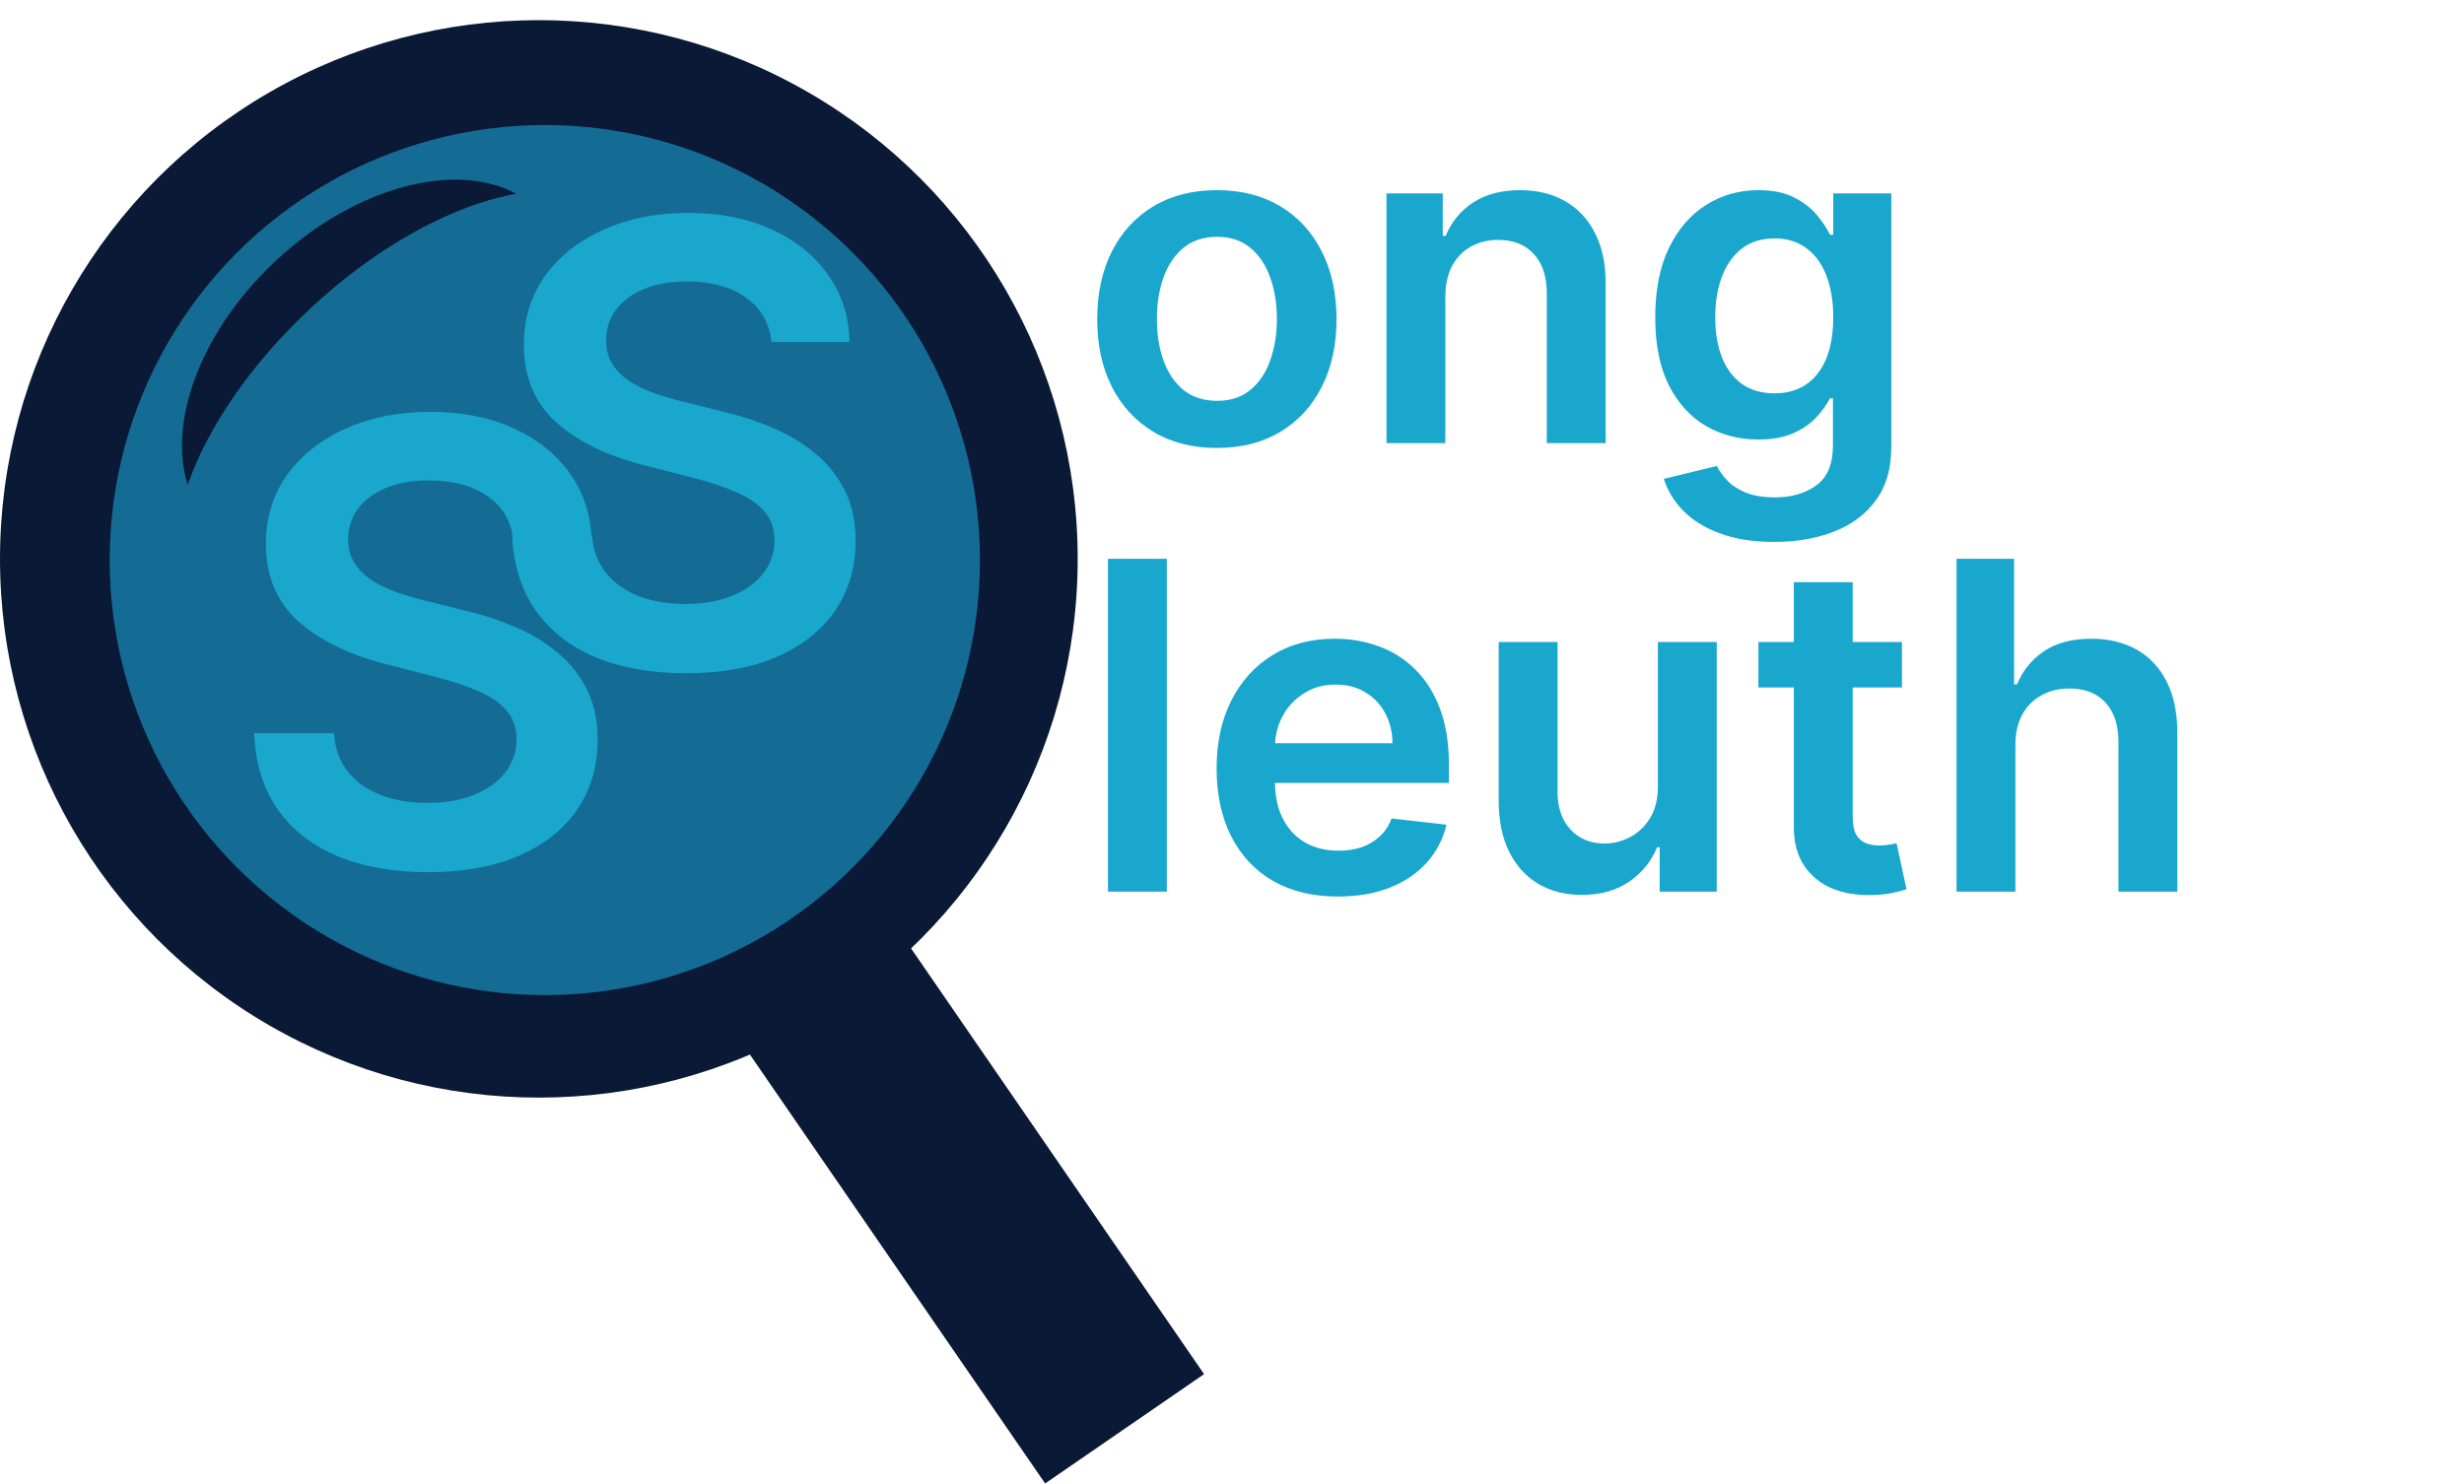 <svg width="2691" height="1621" viewBox="0 0 2691 1621" fill="none" xmlns="http://www.w3.org/2000/svg">
<circle cx="588.495" cy="610.495" r="588.495" fill="#0A1935"/>
<rect x="809.832" y="1138.63" width="210.715" height="584.927" transform="rotate(-34.533 809.832 1138.63)" fill="#0A1935"/>
<circle cx="595.005" cy="611.797" r="475.223" fill="#146C94"/>
<ellipse cx="410.345" cy="402.179" rx="247.969" ry="160.257" transform="rotate(-43.093 410.345 402.179)" fill="#0A1935"/>
<ellipse cx="447.758" cy="454.57" rx="317.032" ry="160.257" transform="rotate(-43.093 447.758 454.57)" fill="#146C94"/>
<path d="M560.841 590.904C558.613 570.061 549.226 553.832 532.679 542.217C516.291 530.602 494.97 524.794 468.717 524.794C450.261 524.794 434.429 527.579 421.223 533.148C408.018 538.716 397.914 546.274 390.913 555.82C383.913 565.367 380.333 576.266 380.174 588.517C380.174 598.7 382.481 607.531 387.095 615.009C391.868 622.487 398.312 628.851 406.426 634.102C414.541 639.193 423.531 643.489 433.395 646.989C443.26 650.49 453.204 653.433 463.228 655.82L509.051 667.276C527.508 671.572 545.248 677.379 562.273 684.698C579.457 692.017 594.811 701.245 608.335 712.383C622.018 723.521 632.837 736.965 640.793 752.717C648.748 768.469 652.726 786.925 652.726 808.087C652.726 836.726 645.407 861.945 630.769 883.743C616.131 905.381 594.97 922.326 567.285 934.578C539.759 946.67 506.426 952.716 467.285 952.716C429.258 952.716 396.244 946.829 368.24 935.055C340.397 923.281 318.599 906.097 302.847 883.504C287.254 860.91 278.822 833.385 277.549 800.927H364.661C365.933 817.951 371.184 832.112 380.412 843.409C389.641 854.705 401.653 863.138 416.45 868.707C431.406 874.276 448.113 877.06 466.569 877.06C485.821 877.06 502.687 874.196 517.166 868.468C531.804 862.581 543.259 854.467 551.533 844.125C559.807 833.623 564.023 821.372 564.182 807.371C564.023 794.642 560.284 784.141 552.965 775.867C545.646 767.434 535.384 760.434 522.178 754.865C509.131 749.137 493.856 744.045 476.354 739.59L420.746 725.271C380.492 714.929 348.67 699.257 325.281 678.254C302.051 657.093 290.437 629.01 290.437 594.006C290.437 565.208 298.233 539.989 313.825 518.351C329.577 496.712 350.977 479.926 378.026 467.993C405.074 455.901 435.702 449.854 469.911 449.854C504.596 449.854 534.986 455.901 561.08 467.993C587.332 479.926 607.937 496.553 622.893 517.873C637.849 539.035 645.566 563.378 646.043 590.904H560.841Z" fill="#19A7CE"/>
<path d="M842.548 373.586C840.321 352.743 830.933 336.514 814.386 324.899C797.998 313.284 776.677 307.477 750.425 307.477C731.968 307.477 716.137 310.261 702.931 315.83C689.725 321.399 679.621 328.957 672.621 338.503C665.62 348.05 662.04 358.949 661.881 371.2C661.881 381.383 664.188 390.213 668.802 397.691C673.575 405.169 680.019 411.534 688.134 416.784C696.248 421.876 705.238 426.172 715.103 429.672C724.967 433.172 734.912 436.116 744.935 438.503L790.758 449.958C809.215 454.254 826.956 460.062 843.98 467.381C861.164 474.7 876.518 483.928 890.042 495.066C903.725 506.203 914.545 519.648 922.5 535.4C930.455 551.151 934.433 569.608 934.433 590.769C934.433 619.409 927.114 644.627 912.476 666.425C897.838 688.064 876.677 705.009 848.992 717.26C821.466 729.352 788.133 735.399 748.993 735.399C710.966 735.399 677.951 729.512 649.948 717.738C622.104 705.964 600.306 688.78 584.554 666.186C568.962 643.593 560.529 616.067 559.256 583.609H646.368C647.641 600.634 652.891 614.795 662.12 626.091C671.348 637.388 683.36 645.821 698.158 651.389C713.114 656.958 729.82 659.743 748.277 659.743C767.529 659.743 784.394 656.879 798.873 651.151C813.511 645.264 824.967 637.149 833.24 626.807C841.514 616.306 845.73 604.055 845.889 590.053C845.73 577.325 841.991 566.823 834.672 558.55C827.353 550.117 817.091 543.116 803.885 537.547C790.838 531.82 775.564 526.728 758.062 522.273L702.453 507.953C662.199 497.611 630.377 481.939 606.989 460.937C583.759 439.775 572.144 411.693 572.144 376.689C572.144 347.89 579.94 322.672 595.533 301.033C611.284 279.394 632.684 262.608 659.733 250.675C686.781 238.583 717.41 232.537 751.618 232.537C786.303 232.537 816.693 238.583 842.787 250.675C869.04 262.608 889.644 279.235 904.6 300.556C919.557 321.717 927.273 346.061 927.751 373.586H842.548Z" fill="#19A7CE"/>
<path d="M1274.3 610.364V974H1210.03V610.364H1274.3ZM1461.14 979.327C1433.79 979.327 1410.18 973.645 1390.29 962.281C1370.52 950.799 1355.31 934.582 1344.66 913.631C1334 892.561 1328.68 867.762 1328.68 839.234C1328.68 811.18 1334 786.559 1344.66 765.371C1355.43 744.064 1370.46 727.492 1389.76 715.655C1409.05 703.699 1431.72 697.722 1457.76 697.722C1474.57 697.722 1490.43 700.444 1505.35 705.889C1520.38 711.216 1533.64 719.502 1545.12 730.747C1556.72 741.992 1565.83 756.315 1572.46 773.716C1579.09 790.998 1582.41 811.595 1582.41 835.506V855.214H1358.86V811.891H1520.79C1520.68 799.58 1518.01 788.631 1512.8 779.043C1507.6 769.336 1500.32 761.701 1490.96 756.138C1481.73 750.574 1470.96 747.793 1458.65 747.793C1445.51 747.793 1433.97 750.989 1424.03 757.381C1414.08 763.654 1406.33 771.94 1400.77 782.239C1395.32 792.419 1392.54 803.605 1392.42 815.797V853.616C1392.42 869.478 1395.32 883.091 1401.12 894.455C1406.92 905.7 1415.03 914.341 1425.45 920.378C1435.86 926.296 1448.06 929.256 1462.02 929.256C1471.37 929.256 1479.84 927.954 1487.41 925.349C1494.99 922.627 1501.56 918.661 1507.12 913.453C1512.69 908.245 1516.89 901.794 1519.73 894.099L1579.74 900.847C1575.96 916.708 1568.73 930.558 1558.08 942.395C1547.55 954.114 1534.05 963.228 1517.6 969.739C1501.14 976.131 1482.32 979.327 1461.14 979.327ZM1810.61 859.298V701.273H1874.89V974H1812.56V925.527H1809.72C1803.57 940.797 1793.45 953.285 1779.36 962.991C1765.39 972.698 1748.17 977.551 1727.69 977.551C1709.82 977.551 1694.02 973.586 1680.28 965.655C1666.67 957.606 1656.02 945.946 1648.32 930.676C1640.63 915.288 1636.78 896.704 1636.78 874.923V701.273H1701.06V864.98C1701.06 882.262 1705.79 895.993 1715.26 906.173C1724.73 916.353 1737.16 921.443 1752.55 921.443C1762.02 921.443 1771.19 919.135 1780.07 914.518C1788.95 909.902 1796.23 903.036 1801.91 893.922C1807.71 884.689 1810.61 873.148 1810.61 859.298ZM2077.17 701.273V750.989H1920.39V701.273H2077.17ZM1959.09 635.932H2023.37V891.969C2023.37 900.61 2024.67 907.239 2027.28 911.855C2030 916.353 2033.55 919.431 2037.93 921.088C2042.31 922.745 2047.16 923.574 2052.49 923.574C2056.51 923.574 2060.18 923.278 2063.5 922.686C2066.93 922.094 2069.53 921.562 2071.31 921.088L2082.14 971.337C2078.71 972.52 2073.8 973.822 2067.4 975.243C2061.13 976.663 2053.44 977.492 2044.32 977.729C2028.22 978.202 2013.72 975.776 2000.82 970.449C1987.92 965.004 1977.68 956.599 1970.1 945.236C1962.64 933.872 1958.98 919.668 1959.09 902.622V635.932ZM2201.06 814.199V974H2136.78V610.364H2199.64V747.615H2202.83C2209.23 732.227 2219.11 720.094 2232.49 711.216C2245.98 702.22 2263.14 697.722 2283.98 697.722C2302.92 697.722 2319.43 701.687 2333.52 709.618C2347.6 717.549 2358.49 729.149 2366.19 744.419C2374 759.689 2377.91 778.332 2377.91 800.349V974H2313.63V810.293C2313.63 791.945 2308.9 777.681 2299.43 767.501C2290.07 757.203 2276.93 752.054 2260.01 752.054C2248.64 752.054 2238.46 754.54 2229.47 759.511C2220.59 764.365 2213.61 771.408 2208.52 780.641C2203.54 789.874 2201.06 801.06 2201.06 814.199Z" fill="#19A7CE"/>
<path d="M1328.99 489.327C1302.36 489.327 1279.27 483.467 1259.74 471.749C1240.21 460.03 1225.06 443.635 1214.29 422.565C1203.63 401.495 1198.31 376.874 1198.31 348.702C1198.31 320.529 1203.63 295.849 1214.29 274.661C1225.06 253.472 1240.21 237.018 1259.74 225.3C1279.27 213.581 1302.36 207.722 1328.99 207.722C1355.62 207.722 1378.7 213.581 1398.24 225.3C1417.77 237.018 1432.86 253.472 1443.51 274.661C1454.28 295.849 1459.67 320.529 1459.67 348.702C1459.67 376.874 1454.28 401.495 1443.51 422.565C1432.86 443.635 1417.77 460.03 1398.24 471.749C1378.7 483.467 1355.62 489.327 1328.99 489.327ZM1329.34 437.835C1343.79 437.835 1355.86 433.87 1365.57 425.939C1375.27 417.89 1382.49 407.118 1387.23 393.624C1392.08 380.129 1394.51 365.096 1394.51 348.524C1394.51 331.834 1392.08 316.741 1387.23 303.247C1382.49 289.634 1375.27 278.804 1365.57 270.754C1355.86 262.705 1343.79 258.68 1329.34 258.68C1314.55 258.68 1302.24 262.705 1292.41 270.754C1282.71 278.804 1275.43 289.634 1270.57 303.247C1265.84 316.741 1263.47 331.834 1263.47 348.524C1263.47 365.096 1265.84 380.129 1270.57 393.624C1275.43 407.118 1282.71 417.89 1292.41 425.939C1302.24 433.87 1314.55 437.835 1329.34 437.835ZM1578.5 324.199V484H1514.22V211.273H1575.66V257.615H1578.86C1585.13 242.345 1595.13 230.212 1608.86 221.216C1622.71 212.22 1639.82 207.722 1660.18 207.722C1679 207.722 1695.39 211.746 1709.36 219.795C1723.45 227.845 1734.34 239.504 1742.03 254.774C1749.84 270.044 1753.69 288.569 1753.57 310.349V484H1689.3V320.293C1689.3 302.063 1684.56 287.8 1675.09 277.501C1665.74 267.203 1652.78 262.054 1636.21 262.054C1624.96 262.054 1614.96 264.54 1606.2 269.511C1597.56 274.365 1590.75 281.408 1585.78 290.641C1580.93 299.874 1578.5 311.06 1578.5 324.199ZM1937.52 591.955C1914.44 591.955 1894.61 588.818 1878.04 582.544C1861.47 576.389 1848.15 568.103 1838.09 557.686C1828.03 547.269 1821.04 535.728 1817.14 523.062L1875.02 509.036C1877.62 514.362 1881.41 519.63 1886.38 524.838C1891.36 530.165 1898.04 534.545 1906.45 537.977C1914.97 541.528 1925.68 543.304 1938.59 543.304C1956.81 543.304 1971.91 538.865 1983.86 529.987C1995.82 521.228 2001.8 506.786 2001.8 486.663V434.994H1998.6C1995.29 441.623 1990.43 448.429 1984.04 455.413C1977.77 462.397 1969.42 468.257 1959 472.991C1948.71 477.726 1935.74 480.094 1920.12 480.094C1899.17 480.094 1880.17 475.181 1863.12 465.357C1846.2 455.413 1832.7 440.617 1822.64 420.967C1812.7 401.199 1807.73 376.46 1807.73 346.749C1807.73 316.801 1812.7 291.528 1822.64 270.932C1832.7 250.217 1846.26 234.533 1863.3 223.879C1880.35 213.107 1899.35 207.722 1920.3 207.722C1936.28 207.722 1949.42 210.444 1959.71 215.889C1970.13 221.216 1978.42 227.667 1984.57 235.243C1990.73 242.7 1995.4 249.743 1998.6 256.372H2002.15V211.273H2065.54V488.439C2065.54 511.758 2059.98 531.053 2048.85 546.322C2037.72 561.592 2022.51 573.015 2003.22 580.591C1983.92 588.167 1962.02 591.955 1937.52 591.955ZM1938.05 429.668C1951.67 429.668 1963.27 426.353 1972.85 419.724C1982.44 413.096 1989.72 403.567 1994.69 391.138C1999.67 378.709 2002.15 363.794 2002.15 346.393C2002.15 329.23 1999.67 314.196 1994.69 301.294C1989.84 288.392 1982.62 278.389 1973.03 271.287C1963.56 264.066 1951.9 260.456 1938.05 260.456C1923.73 260.456 1911.77 264.185 1902.19 271.642C1892.6 279.099 1885.38 289.339 1880.52 302.359C1875.67 315.262 1873.24 329.94 1873.24 346.393C1873.24 363.084 1875.67 377.703 1880.52 390.25C1885.5 402.679 1892.78 412.385 1902.36 419.369C1912.07 426.235 1923.97 429.668 1938.05 429.668Z" fill="#19A7CE"/>
</svg>
